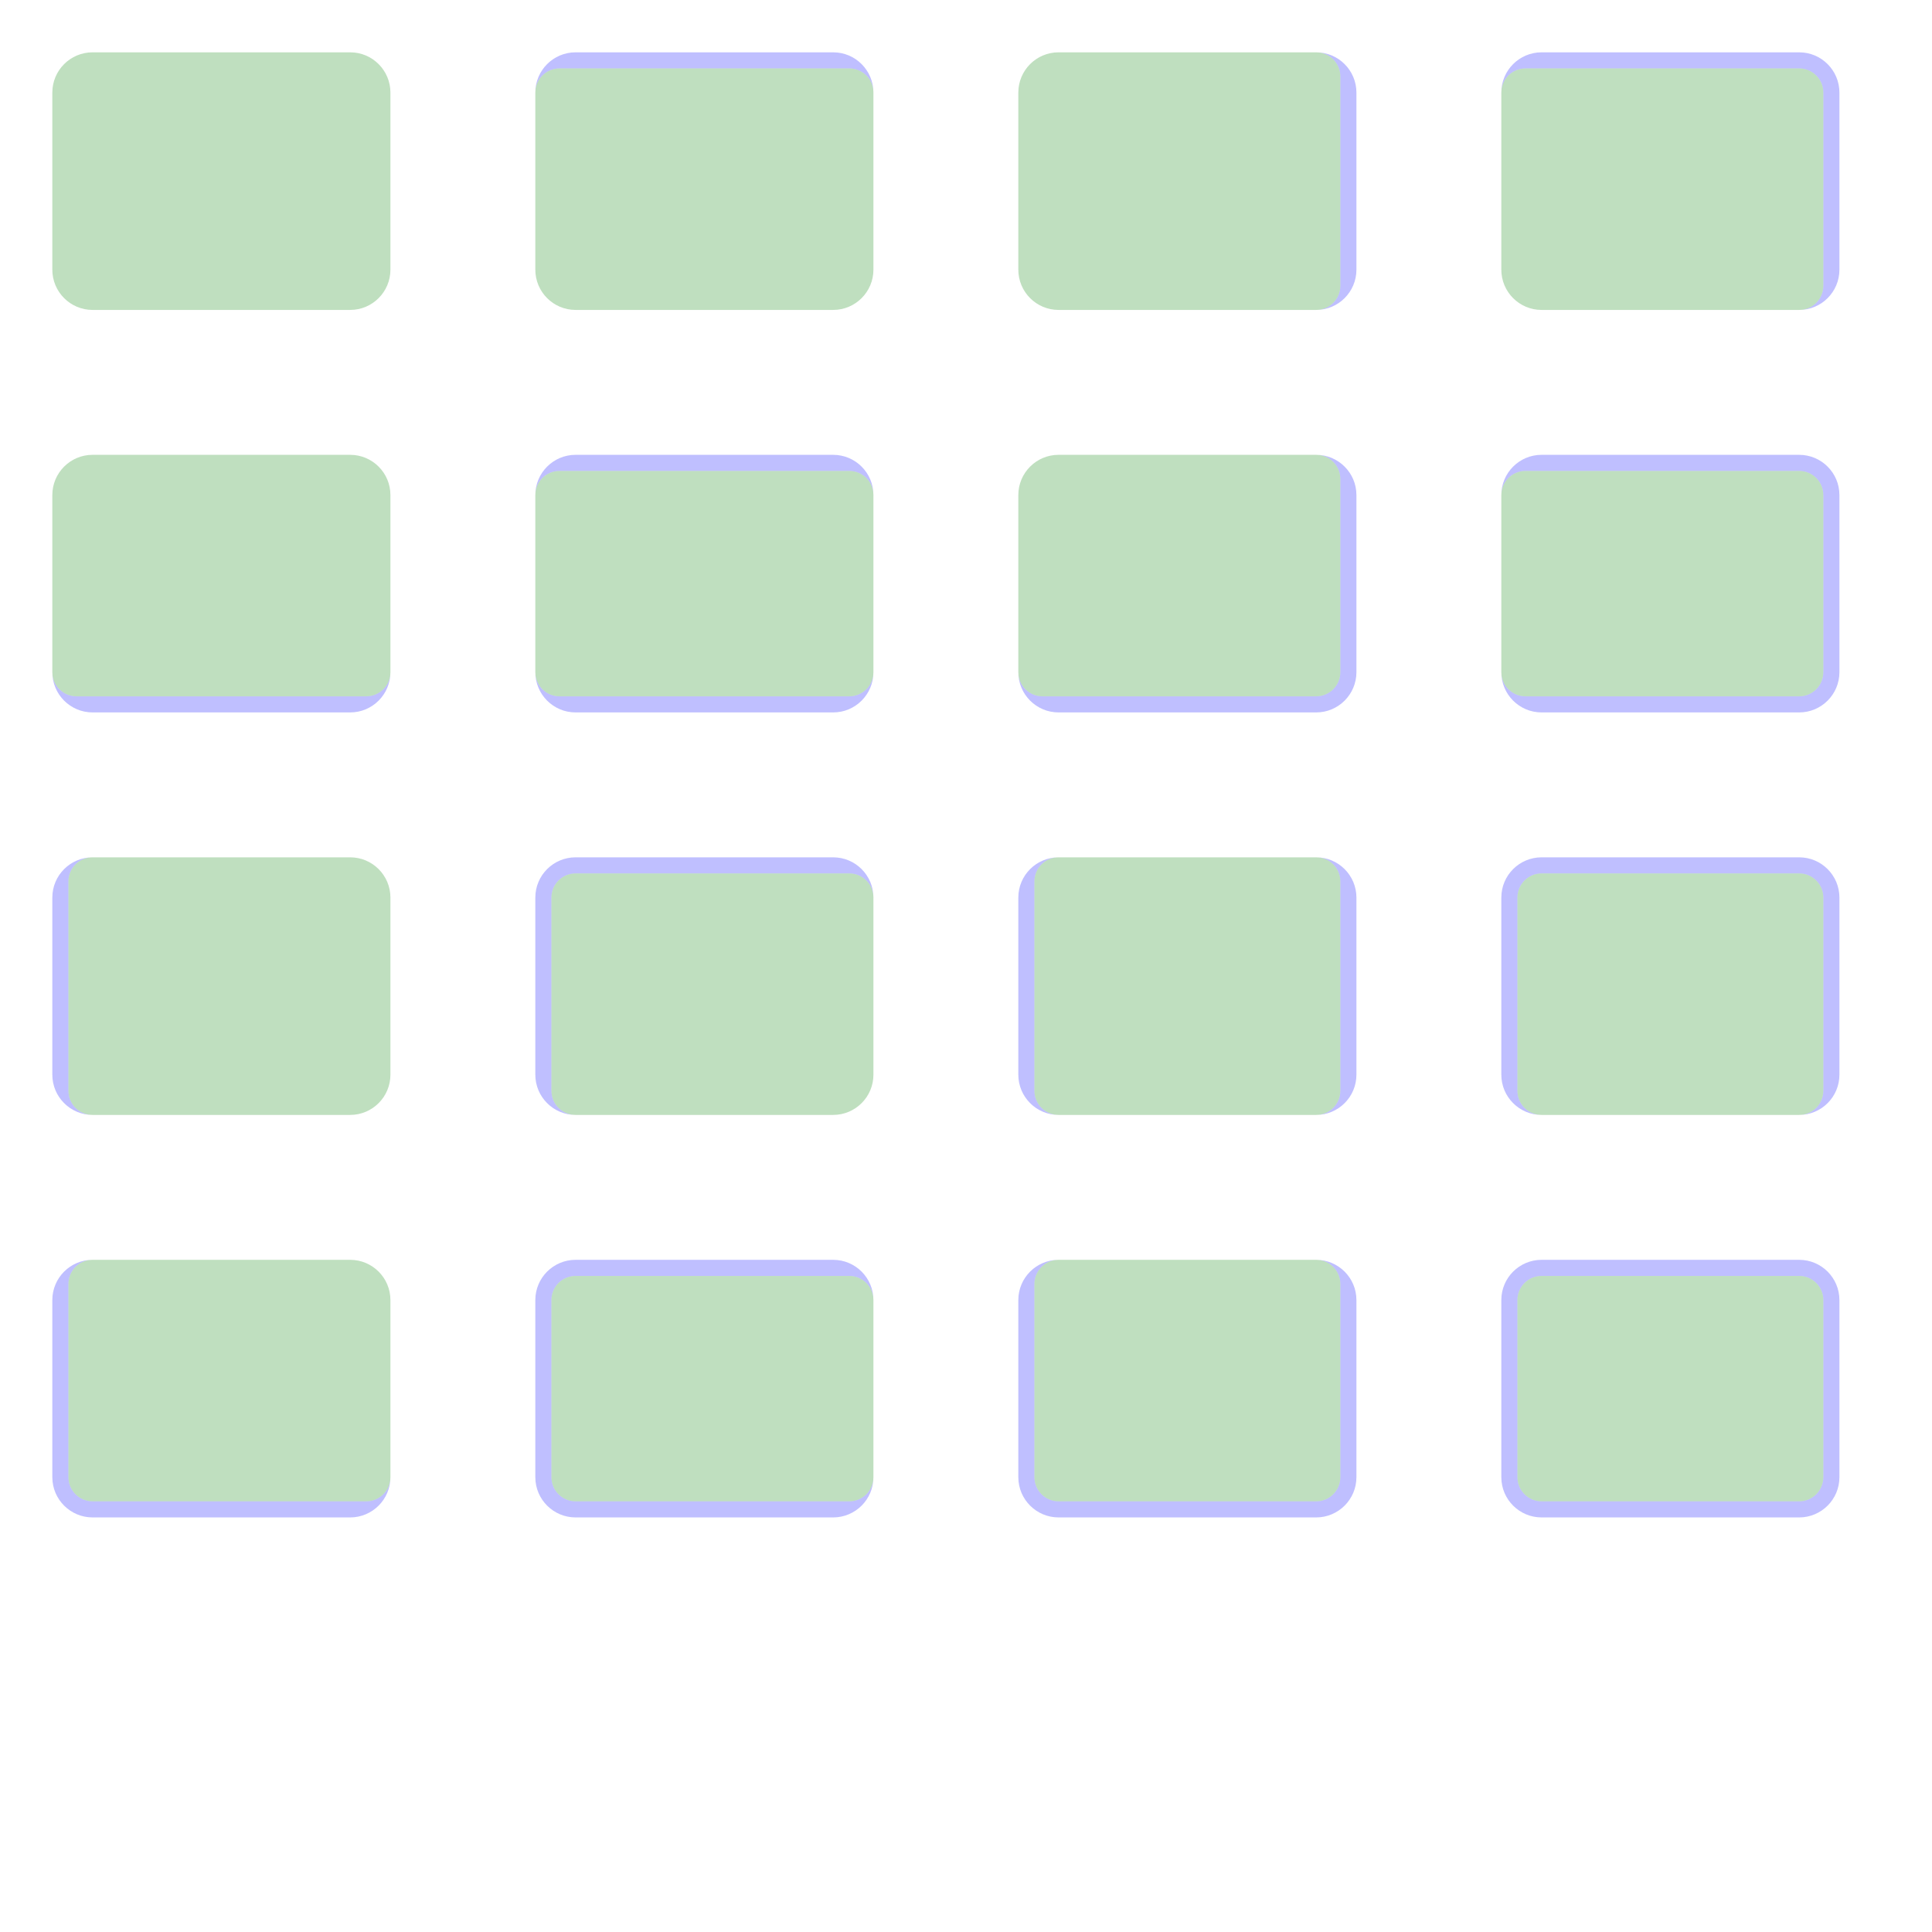 <?xml version="1.0" encoding="UTF-8" standalone="no"?><svg xmlns="http://www.w3.org/2000/svg" version="1.1" viewBox="0 0 480 480" ><rect x="0" y="0" width="480" height="480" fill="#333333" stroke="none"/><defs><clipPath id="clip_0"><polygon points="0 0,480 0,480 480,0 480" /></clipPath></defs><g clip-path="url(#clip_0)">	<path style="fill:#FFFFFF;" d="M 0,0 C 0,0 0,0 0,0 L 480,0 C 480,0 480,0 480,0 L 480,480 C 480,480 480,480 480,480 L 0,480 C 0,480 0,480 0,480 L 0,0 Z" /><defs><clipPath id="clip_1"><polygon points="0 0,480 0,480 480,0 480" /></clipPath></defs><g clip-path="url(#clip_1)">	<path style="fill:#FFFFFF;" d="M 0,0 C 0,0 0,0 0,0 L 480,0 C 480,0 480,0 480,0 L 480,480 C 480,480 480,480 480,480 L 0,480 C 0,480 0,480 0,480 L 0,0 Z" />	<path style="fill:#0000FF;fill-opacity:0.25" d="M 13,23 C 13,17.48 17.48,13 23,13 L 87,13 C 92.52,13 97,17.48 97,23 L 97,67 C 97,72.52 92.52,77 87,77 L 23,77 C 17.48,77 13,72.52 13,67 L 13,23 M 23,13 C 17.48,13 13,17.48 13,23 L 13,67 C 13,72.52 17.48,77 23,77 L 87,77 C 92.52,77 97,72.52 97,67 L 97,23 C 97,17.48 92.52,13 87,13 L 23,13 Z" />	<path style="fill:#008000;fill-opacity:0.25" d="M 23,13 C 17.48,13 13,17.48 13,23 L 13,67 C 13,72.52 17.48,77 23,77 L 87,77 C 92.52,77 97,72.52 97,67 L 97,23 C 97,17.48 92.52,13 87,13 L 23,13 Z" />	<path style="fill:#0000FF;fill-opacity:0.25" d="M 133,23 C 133,17.48 137.48,13 143,13 L 207,13 C 212.52,13 217,17.48 217,23 L 217,67 C 217,72.52 212.52,77 207,77 L 143,77 C 137.48,77 133,72.52 133,67 L 133,23 M 139,17 C 135.69,17 133,19.69 133,23 L 133,67 C 133,72.52 137.48,77 143,77 L 207,77 C 212.52,77 217,72.52 217,67 L 217,23 C 217,19.69 214.31,17 211,17 L 139,17 Z" />	<path style="fill:#008000;fill-opacity:0.25" d="M 139,17 C 135.69,17 133,19.69 133,23 L 133,67 C 133,72.52 137.48,77 143,77 L 207,77 C 212.52,77 217,72.52 217,67 L 217,23 C 217,19.69 214.31,17 211,17 L 139,17 Z" />	<path style="fill:#0000FF;fill-opacity:0.25" d="M 253,23 C 253,17.48 257.48,13 263,13 L 327,13 C 332.52,13 337,17.48 337,23 L 337,67 C 337,72.52 332.52,77 327,77 L 263,77 C 257.48,77 253,72.52 253,67 L 253,23 M 263,13 C 257.48,13 253,17.48 253,23 L 253,67 C 253,72.52 257.48,77 263,77 L 327,77 C 330.31,77 333,74.31 333,71 L 333,19 C 333,15.69 330.31,13 327,13 L 263,13 Z" />	<path style="fill:#008000;fill-opacity:0.25" d="M 263,13 C 257.48,13 253,17.48 253,23 L 253,67 C 253,72.52 257.48,77 263,77 L 327,77 C 330.31,77 333,74.31 333,71 L 333,19 C 333,15.69 330.31,13 327,13 L 263,13 Z" />	<path style="fill:#0000FF;fill-opacity:0.25" d="M 373,23 C 373,17.48 377.48,13 383,13 L 447,13 C 452.52,13 457,17.48 457,23 L 457,67 C 457,72.52 452.52,77 447,77 L 383,77 C 377.48,77 373,72.52 373,67 L 373,23 M 379,17 C 375.69,17 373,19.69 373,23 L 373,67 C 373,72.52 377.48,77 383,77 L 447,77 C 450.31,77 453,74.31 453,71 L 453,23 C 453,19.69 450.31,17 447,17 L 379,17 Z" />	<path style="fill:#008000;fill-opacity:0.25" d="M 379,17 C 375.69,17 373,19.69 373,23 L 373,67 C 373,72.52 377.48,77 383,77 L 447,77 C 450.31,77 453,74.31 453,71 L 453,23 C 453,19.69 450.31,17 447,17 L 379,17 Z" />	<path style="fill:#0000FF;fill-opacity:0.25" d="M 13,123 C 13,117.48 17.48,113 23,113 L 87,113 C 92.52,113 97,117.48 97,123 L 97,167 C 97,172.52 92.52,177 87,177 L 23,177 C 17.48,177 13,172.52 13,167 L 13,123 M 23,113 C 17.48,113 13,117.48 13,123 L 13,167 C 13,170.31 15.69,173 19,173 L 91,173 C 94.31,173 97,170.31 97,167 L 97,123 C 97,117.48 92.52,113 87,113 L 23,113 Z" />	<path style="fill:#008000;fill-opacity:0.25" d="M 23,113 C 17.48,113 13,117.48 13,123 L 13,167 C 13,170.31 15.69,173 19,173 L 91,173 C 94.31,173 97,170.31 97,167 L 97,123 C 97,117.48 92.52,113 87,113 L 23,113 Z" />	<path style="fill:#0000FF;fill-opacity:0.25" d="M 133,123 C 133,117.48 137.48,113 143,113 L 207,113 C 212.52,113 217,117.48 217,123 L 217,167 C 217,172.52 212.52,177 207,177 L 143,177 C 137.48,177 133,172.52 133,167 L 133,123 M 139,117 C 135.69,117 133,119.69 133,123 L 133,167 C 133,170.31 135.69,173 139,173 L 211,173 C 214.31,173 217,170.31 217,167 L 217,123 C 217,119.69 214.31,117 211,117 L 139,117 Z" />	<path style="fill:#008000;fill-opacity:0.25" d="M 139,117 C 135.69,117 133,119.69 133,123 L 133,167 C 133,170.31 135.69,173 139,173 L 211,173 C 214.31,173 217,170.31 217,167 L 217,123 C 217,119.69 214.31,117 211,117 L 139,117 Z" />	<path style="fill:#0000FF;fill-opacity:0.25" d="M 253,123 C 253,117.48 257.48,113 263,113 L 327,113 C 332.52,113 337,117.48 337,123 L 337,167 C 337,172.52 332.52,177 327,177 L 263,177 C 257.48,177 253,172.52 253,167 L 253,123 M 263,113 C 257.48,113 253,117.48 253,123 L 253,167 C 253,170.31 255.69,173 259,173 L 327,173 C 330.31,173 333,170.31 333,167 L 333,119 C 333,115.69 330.31,113 327,113 L 263,113 Z" />	<path style="fill:#008000;fill-opacity:0.25" d="M 263,113 C 257.48,113 253,117.48 253,123 L 253,167 C 253,170.31 255.69,173 259,173 L 327,173 C 330.31,173 333,170.31 333,167 L 333,119 C 333,115.69 330.31,113 327,113 L 263,113 Z" />	<path style="fill:#0000FF;fill-opacity:0.25" d="M 373,123 C 373,117.48 377.48,113 383,113 L 447,113 C 452.52,113 457,117.48 457,123 L 457,167 C 457,172.52 452.52,177 447,177 L 383,177 C 377.48,177 373,172.52 373,167 L 373,123 M 379,117 C 375.69,117 373,119.69 373,123 L 373,167 C 373,170.31 375.69,173 379,173 L 447,173 C 450.31,173 453,170.31 453,167 L 453,123 C 453,119.69 450.31,117 447,117 L 379,117 Z" />	<path style="fill:#008000;fill-opacity:0.25" d="M 379,117 C 375.69,117 373,119.69 373,123 L 373,167 C 373,170.31 375.69,173 379,173 L 447,173 C 450.31,173 453,170.31 453,167 L 453,123 C 453,119.69 450.31,117 447,117 L 379,117 Z" />	<path style="fill:#0000FF;fill-opacity:0.25" d="M 13,223 C 13,217.48 17.48,213 23,213 L 87,213 C 92.52,213 97,217.48 97,223 L 97,267 C 97,272.52 92.52,277 87,277 L 23,277 C 17.48,277 13,272.52 13,267 L 13,223 M 23,213 C 19.69,213 17,215.69 17,219 L 17,271 C 17,274.31 19.69,277 23,277 L 87,277 C 92.52,277 97,272.52 97,267 L 97,223 C 97,217.48 92.52,213 87,213 L 23,213 Z" />	<path style="fill:#008000;fill-opacity:0.25" d="M 23,213 C 19.69,213 17,215.69 17,219 L 17,271 C 17,274.31 19.69,277 23,277 L 87,277 C 92.52,277 97,272.52 97,267 L 97,223 C 97,217.48 92.52,213 87,213 L 23,213 Z" />	<path style="fill:#0000FF;fill-opacity:0.25" d="M 133,223 C 133,217.48 137.48,213 143,213 L 207,213 C 212.52,213 217,217.48 217,223 L 217,267 C 217,272.52 212.52,277 207,277 L 143,277 C 137.48,277 133,272.52 133,267 L 133,223 M 143,217 C 139.69,217 137,219.69 137,223 L 137,271 C 137,274.31 139.69,277 143,277 L 207,277 C 212.52,277 217,272.52 217,267 L 217,223 C 217,219.69 214.31,217 211,217 L 143,217 Z" />	<path style="fill:#008000;fill-opacity:0.25" d="M 143,217 C 139.69,217 137,219.69 137,223 L 137,271 C 137,274.31 139.69,277 143,277 L 207,277 C 212.52,277 217,272.52 217,267 L 217,223 C 217,219.69 214.31,217 211,217 L 143,217 Z" />	<path style="fill:#0000FF;fill-opacity:0.25" d="M 253,223 C 253,217.48 257.48,213 263,213 L 327,213 C 332.52,213 337,217.48 337,223 L 337,267 C 337,272.52 332.52,277 327,277 L 263,277 C 257.48,277 253,272.52 253,267 L 253,223 M 263,213 C 259.69,213 257,215.69 257,219 L 257,271 C 257,274.31 259.69,277 263,277 L 327,277 C 330.31,277 333,274.31 333,271 L 333,219 C 333,215.69 330.31,213 327,213 L 263,213 Z" />	<path style="fill:#008000;fill-opacity:0.25" d="M 263,213 C 259.69,213 257,215.69 257,219 L 257,271 C 257,274.31 259.69,277 263,277 L 327,277 C 330.31,277 333,274.31 333,271 L 333,219 C 333,215.69 330.31,213 327,213 L 263,213 Z" />	<path style="fill:#0000FF;fill-opacity:0.25" d="M 373,223 C 373,217.48 377.48,213 383,213 L 447,213 C 452.52,213 457,217.48 457,223 L 457,267 C 457,272.52 452.52,277 447,277 L 383,277 C 377.48,277 373,272.52 373,267 L 373,223 M 383,217 C 379.69,217 377,219.69 377,223 L 377,271 C 377,274.31 379.69,277 383,277 L 447,277 C 450.31,277 453,274.31 453,271 L 453,223 C 453,219.69 450.31,217 447,217 L 383,217 Z" />	<path style="fill:#008000;fill-opacity:0.25" d="M 383,217 C 379.69,217 377,219.69 377,223 L 377,271 C 377,274.31 379.69,277 383,277 L 447,277 C 450.31,277 453,274.31 453,271 L 453,223 C 453,219.69 450.31,217 447,217 L 383,217 Z" />	<path style="fill:#0000FF;fill-opacity:0.25" d="M 13,323 C 13,317.48 17.48,313 23,313 L 87,313 C 92.52,313 97,317.48 97,323 L 97,367 C 97,372.52 92.52,377 87,377 L 23,377 C 17.48,377 13,372.52 13,367 L 13,323 M 23,313 C 19.69,313 17,315.69 17,319 L 17,367 C 17,370.31 19.69,373 23,373 L 91,373 C 94.31,373 97,370.31 97,367 L 97,323 C 97,317.48 92.52,313 87,313 L 23,313 Z" />	<path style="fill:#008000;fill-opacity:0.25" d="M 23,313 C 19.69,313 17,315.69 17,319 L 17,367 C 17,370.31 19.69,373 23,373 L 91,373 C 94.31,373 97,370.31 97,367 L 97,323 C 97,317.48 92.52,313 87,313 L 23,313 Z" />	<path style="fill:#0000FF;fill-opacity:0.25" d="M 133,323 C 133,317.48 137.48,313 143,313 L 207,313 C 212.52,313 217,317.48 217,323 L 217,367 C 217,372.52 212.52,377 207,377 L 143,377 C 137.48,377 133,372.52 133,367 L 133,323 M 143,317 C 139.69,317 137,319.69 137,323 L 137,367 C 137,370.31 139.69,373 143,373 L 211,373 C 214.31,373 217,370.31 217,367 L 217,323 C 217,319.69 214.31,317 211,317 L 143,317 Z" />	<path style="fill:#008000;fill-opacity:0.25" d="M 143,317 C 139.69,317 137,319.69 137,323 L 137,367 C 137,370.31 139.69,373 143,373 L 211,373 C 214.31,373 217,370.31 217,367 L 217,323 C 217,319.69 214.31,317 211,317 L 143,317 Z" />	<path style="fill:#0000FF;fill-opacity:0.25" d="M 253,323 C 253,317.48 257.48,313 263,313 L 327,313 C 332.52,313 337,317.48 337,323 L 337,367 C 337,372.52 332.52,377 327,377 L 263,377 C 257.48,377 253,372.52 253,367 L 253,323 M 263,313 C 259.69,313 257,315.69 257,319 L 257,367 C 257,370.31 259.69,373 263,373 L 327,373 C 330.31,373 333,370.31 333,367 L 333,319 C 333,315.69 330.31,313 327,313 L 263,313 Z" />	<path style="fill:#008000;fill-opacity:0.25" d="M 263,313 C 259.69,313 257,315.69 257,319 L 257,367 C 257,370.31 259.69,373 263,373 L 327,373 C 330.31,373 333,370.31 333,367 L 333,319 C 333,315.69 330.31,313 327,313 L 263,313 Z" />	<path style="fill:#0000FF;fill-opacity:0.25" d="M 373,323 C 373,317.48 377.48,313 383,313 L 447,313 C 452.52,313 457,317.48 457,323 L 457,367 C 457,372.52 452.52,377 447,377 L 383,377 C 377.48,377 373,372.52 373,367 L 373,323 M 383,317 C 379.69,317 377,319.69 377,323 L 377,367 C 377,370.31 379.69,373 383,373 L 447,373 C 450.31,373 453,370.31 453,367 L 453,323 C 453,319.69 450.31,317 447,317 L 383,317 Z" />	<path style="fill:#008000;fill-opacity:0.25" d="M 383,317 C 379.69,317 377,319.69 377,323 L 377,367 C 377,370.31 379.69,373 383,373 L 447,373 C 450.31,373 453,370.31 453,367 L 453,323 C 453,319.69 450.31,317 447,317 L 383,317 Z" /></g></g></svg>